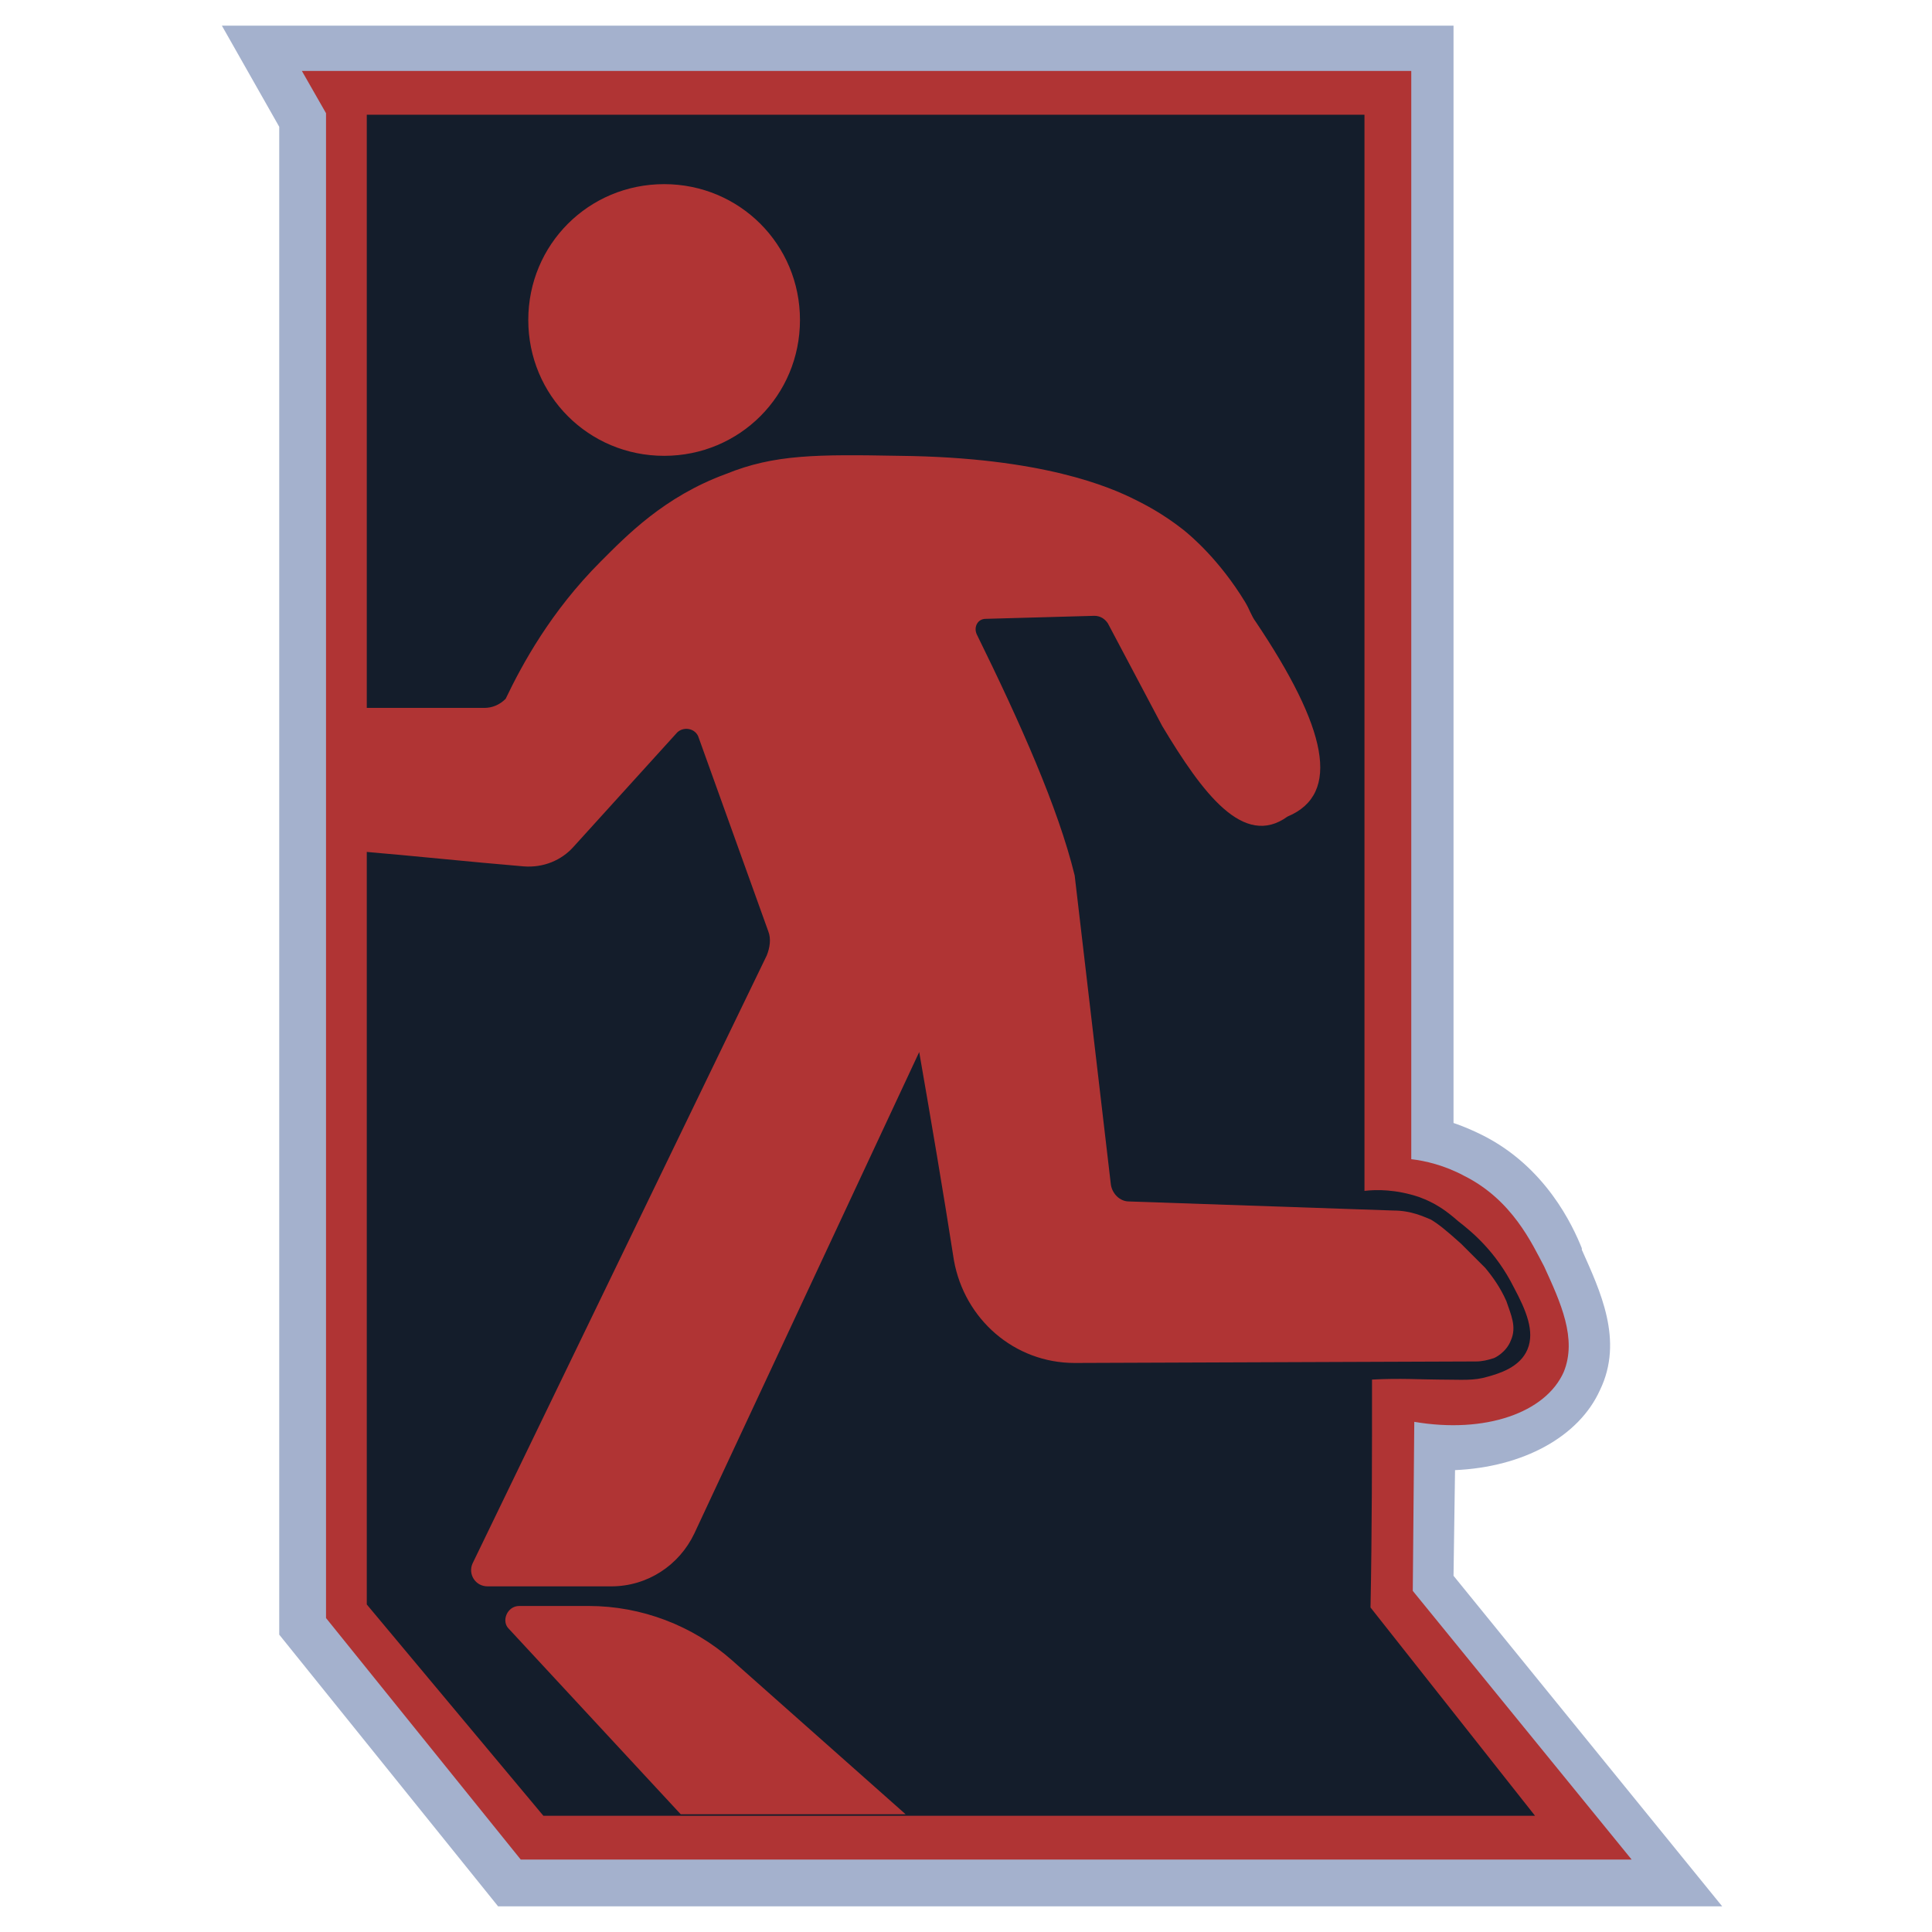 <svg width="128" height="128" viewBox="0 0 128 128" fill="none" xmlns="http://www.w3.org/2000/svg">
<path d="M33 126.3L18.5 108.3V8.4L14.7 1.7H96.3V74.4C96.9 74.6 97.6 74.9 98.2 75.2C102.4 77.3 104.2 81.2 104.8 82.7V82.8C106 85.5 107.6 88.8 106 92.1C104.6 95.2 100.9 97.2 96.4 97.4L96.3 104.4L114.1 126.3H33Z" fill="#A4B1CD"/>
<path d="M20 4.7H93.5V76.8C94.4 76.9 95.7 77.2 97 77.9C100.2 79.5 101.5 82.4 102.3 83.9C103.4 86.3 104.5 88.7 103.6 90.9C102.4 93.6 98.4 95 93.7 94.2L93.6 105.4L108.1 123.2H34.5L21.6 107.2V7.5L20 4.7Z" fill="#B03434"/>
<path d="M24.3 7.6H90.4V78.9C91.2 78.8 92.5 78.8 94 79.3C95.1 79.7 95.8 80.2 96.6 80.9C97.5 81.6 99.1 82.9 100.3 85.3C101.1 86.8 101.7 88.2 101.2 89.4C100.7 90.6 99.3 91 98.6 91.2C97.6 91.5 96.9 91.4 95.3 91.4C94.3 91.4 92.7 91.3 90.9 91.4C90.9 96.4 90.9 101.5 90.8 106.5L101.7 120.3H36L24.3 106.3V7.6Z" fill="#141D2B"/>
<path d="M60 120.2L48.5 110C45.9 107.7 42.5 106.4 39 106.4H34.4C33.6 106.4 33.2 107.4 33.7 107.9L45.1 120.2H60Z" fill="#B03434"/>
<path d="M60.9 69.7L46 101.6C45 103.7 42.9 105.1 40.5 105.1H32.3C31.5 105.1 31 104.3 31.3 103.6L50.8 63.3C51 62.8 51.1 62.2 50.9 61.7L46.3 48.9C46.1 48.2 45.2 48.1 44.8 48.6L38 56.1C37.2 57 36 57.5 34.7 57.4C31.1 57.1 27.4 56.7 23.8 56.4C23.6 53.3 23.4 50.1 23.3 46.9C26.2 46.9 29.2 46.9 32.1 46.9C32.6 46.9 33.1 46.7 33.5 46.3C34.6 44 36.5 40.5 39.8 37.2C41.5 35.5 44 32.9 48.1 31.4C51.3 30.1 54.1 30.1 59.6 30.2C69.1 30.3 73.6 32.3 75.2 33.1C75.8 33.4 77 34 78.4 35.1C78.9 35.5 80.8 37.1 82.5 39.9C82.8 40.4 82.9 40.8 83.2 41.2C87.9 48.2 88.9 52.6 85.3 54.1C82.4 56.2 79.7 52.6 77 48.1L73.4 41.3C73.2 41 72.9 40.8 72.5 40.8L65.3 41C64.8 41 64.5 41.5 64.7 42C67.6 47.9 70.1 53.5 71.2 58L73.6 78.5C73.7 79.1 74.2 79.6 74.8 79.6L92.3 80.2C93.5 80.2 94.3 80.6 94.8 80.8C95.3 81.1 95.8 81.5 96.8 82.4C97.5 83.1 97.9 83.5 98.4 84C98.9 84.6 99.4 85.3 99.8 86.2C100.1 87.1 100.5 87.9 100.1 88.8C99.8 89.6 99 90 98.9 90C98.6 90.1 98.2 90.2 97.8 90.2L71.2 90.3C67.2 90.3 63.9 87.4 63.2 83.5C62.5 79 61.7 74.3 60.9 69.7Z" fill="#B03434"/>
<path d="M44 30.2C49 30.2 53 26.2 53 21.2C53 16.2 49 12.2 44 12.2C39 12.2 35 16.2 35 21.2C35 26.2 39 30.2 44 30.2Z" fill="#B03434"/>
</svg>
